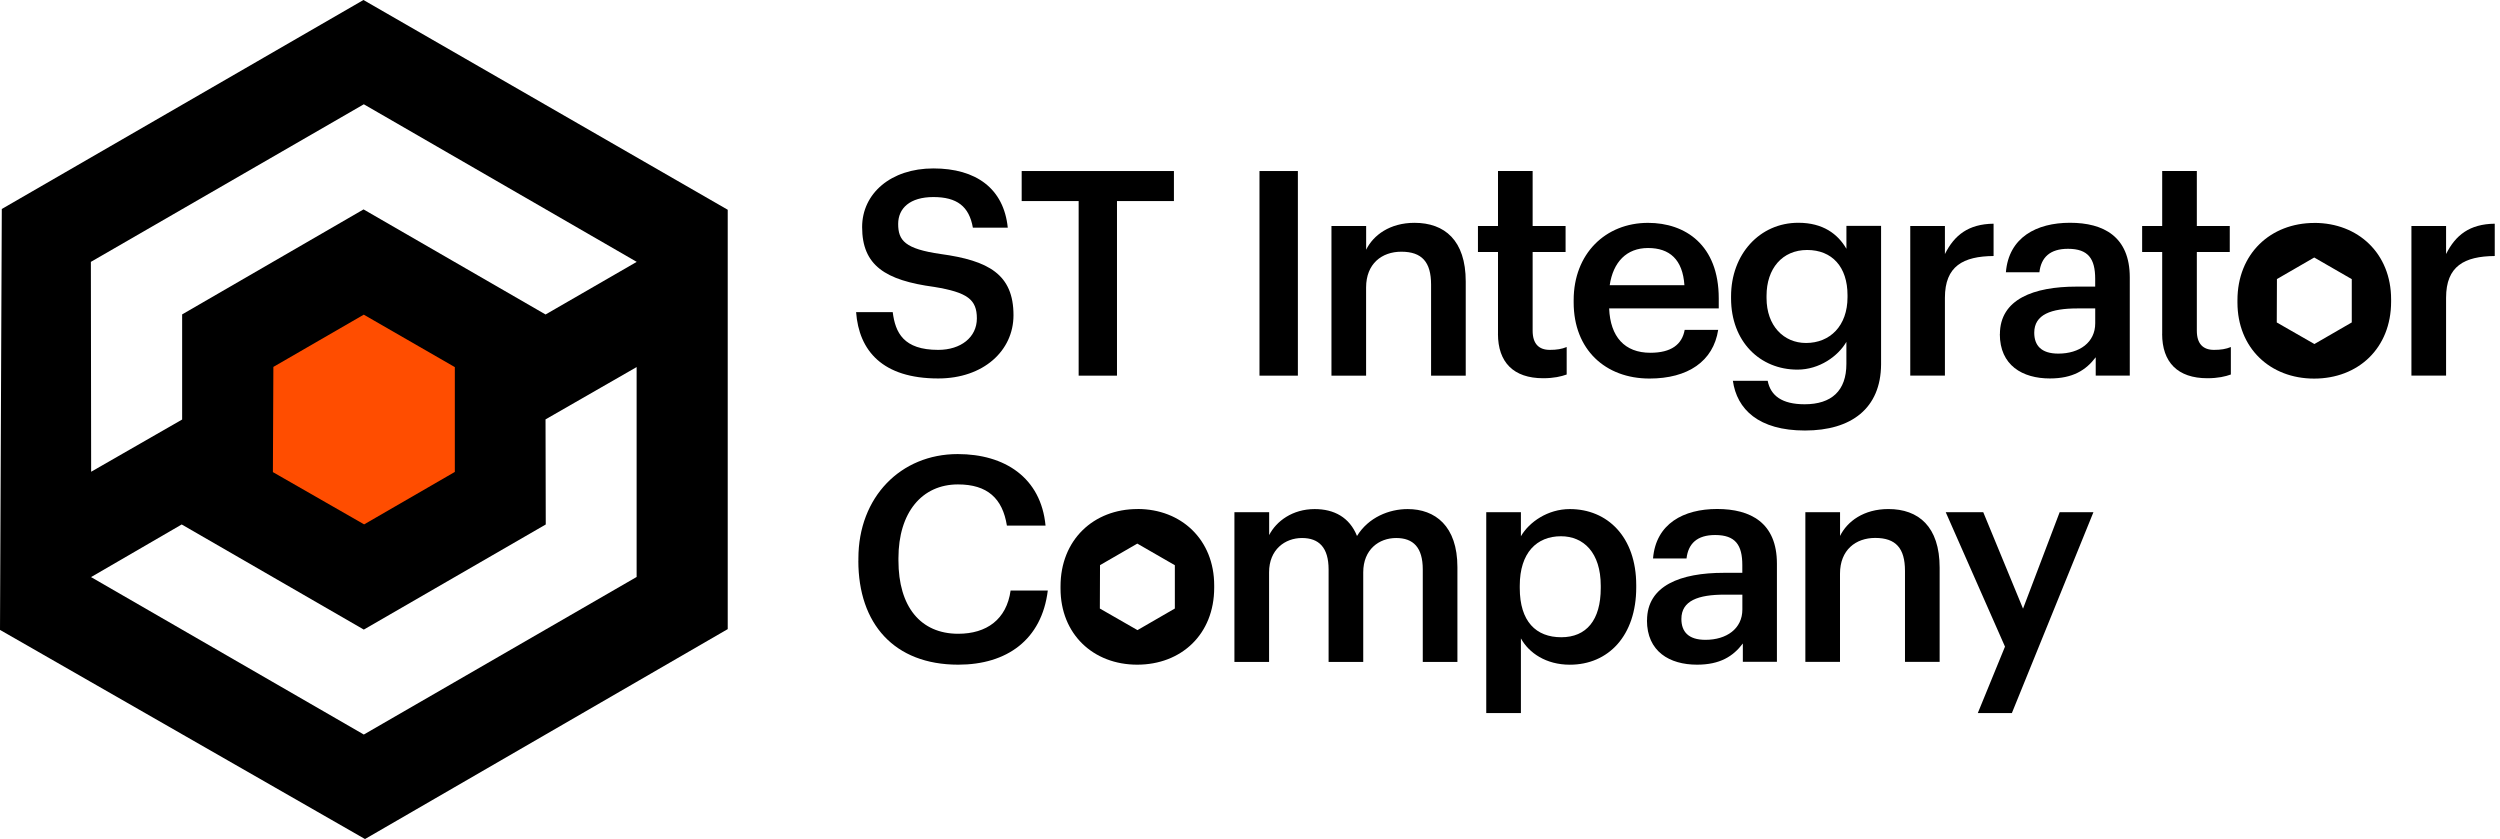 <svg xmlns="http://www.w3.org/2000/svg" width="146" height="49" viewBox="0 0 146 49" fill="#000000">
<path fill-rule="evenodd" clip-rule="evenodd" d="M0.105 12.204L21.226 0L42.499 12.25V36.74L21.316 49L0 36.786L0.105 12.204ZM10.637 24.5V18.361L21.231 12.229L31.861 18.366L37.184 15.293L21.247 6.09L5.307 15.293L5.323 27.55L10.637 24.5ZM31.872 30.629L31.859 24.492L37.179 21.437V33.695L21.247 42.897L5.317 33.702L10.612 30.629L21.247 36.768L31.872 30.629Z" fill="black"/>
<path d="M15.965 21.427L21.244 18.376L26.562 21.439V27.561L21.265 30.624L15.937 27.571L15.965 21.427Z" fill="#FF4D00"/>
<path d="M49.996 18.227H52.135C52.286 19.431 52.769 20.433 54.792 20.433C56.112 20.433 57.049 19.699 57.049 18.595C57.049 17.49 56.497 17.075 54.559 16.756C51.701 16.371 50.348 15.503 50.348 13.262C50.348 11.305 52.02 9.836 54.51 9.836C57.001 9.836 58.621 11.007 58.854 13.297H56.816C56.597 12.045 55.879 11.508 54.51 11.508C53.142 11.508 52.453 12.16 52.453 13.079C52.453 14.047 52.854 14.533 54.926 14.833C57.735 15.218 59.188 16.019 59.188 18.41C59.188 20.482 57.434 22.102 54.792 22.102C51.534 22.102 50.163 20.482 49.996 18.225V18.227Z" fill="black"/>
<path d="M62.991 11.742H59.666V9.988H68.557V11.742H65.232V21.938H62.993V11.742H62.991Z" fill="black"/>
<path d="M73.556 9.988H75.796V21.938H73.554V9.988H73.556Z" fill="black"/>
<path d="M77.76 13.197H79.783V14.584C80.201 13.732 81.169 13.013 82.607 13.013C84.361 13.013 85.599 14.032 85.599 16.438V21.938H83.575V16.623C83.575 15.303 83.041 14.7 81.837 14.7C80.7 14.7 79.78 15.4 79.78 16.79V21.938H77.757V13.197H77.76Z" fill="black"/>
<path d="M87.483 19.498V14.717H86.312V13.197H87.483V9.988H89.506V13.197H91.43V14.717H89.506V19.313C89.506 20.081 89.874 20.433 90.508 20.433C90.908 20.433 91.211 20.384 91.494 20.266V21.871C91.175 21.986 90.741 22.089 90.123 22.089C88.384 22.089 87.481 21.152 87.481 19.498H87.483Z" fill="#000000"/>
<path d="M91.902 17.66V17.526C91.902 14.82 93.758 13.015 96.246 13.015C98.418 13.015 100.375 14.302 100.375 17.426V18.012H93.974C94.041 19.665 94.875 20.602 96.38 20.602C97.6 20.602 98.234 20.117 98.385 19.265H100.342C100.057 21.103 98.57 22.107 96.331 22.107C93.758 22.107 91.902 20.42 91.902 17.663V17.66ZM98.37 16.656C98.27 15.151 97.502 14.484 96.246 14.484C94.991 14.484 94.208 15.303 94.007 16.656H98.37Z" fill="#000000"/>
<path d="M101.194 22.238H103.233C103.4 23.106 104.067 23.609 105.389 23.609C106.961 23.609 107.829 22.823 107.829 21.252V19.966C107.343 20.8 106.257 21.586 104.971 21.586C102.781 21.586 101.094 19.948 101.094 17.424V17.306C101.094 14.848 102.765 13.01 105.022 13.01C106.46 13.01 107.328 13.662 107.831 14.53V13.192H109.855V21.28C109.839 23.853 108.116 25.142 105.41 25.142C102.704 25.142 101.433 23.904 101.199 22.233L101.194 22.238ZM107.895 17.357V17.239C107.895 15.585 106.992 14.599 105.538 14.599C104.085 14.599 103.166 15.685 103.166 17.272V17.406C103.166 19.026 104.167 20.03 105.472 20.03C106.876 20.03 107.895 19.026 107.895 17.357Z" fill="black"/>
<path d="M111.559 13.197H113.583V14.836C114.135 13.732 114.954 13.082 116.425 13.064V14.951C114.653 14.967 113.583 15.537 113.583 17.39V21.935H111.559V13.197Z" fill="#000000"/>
<path d="M116.795 19.514C116.795 17.475 118.767 16.738 121.273 16.738H122.359V16.286C122.359 15.115 121.958 14.53 120.772 14.53C119.719 14.53 119.201 15.031 119.101 15.901H117.144C117.311 13.863 118.934 13.01 120.888 13.01C122.842 13.01 124.379 13.811 124.379 16.201V21.935H122.39V20.864C121.822 21.617 121.052 22.102 119.714 22.102C118.109 22.102 116.79 21.334 116.79 19.511L116.795 19.514ZM122.361 18.88V18.012H121.324C119.786 18.012 118.8 18.363 118.8 19.432C118.8 20.166 119.201 20.651 120.205 20.651C121.442 20.651 122.361 19.999 122.361 18.88Z" fill="#000000"/>
<path d="M126.272 19.498V14.717H125.101V13.197H126.272V9.988H128.295V13.197H130.218V14.717H128.295V19.313C128.295 20.081 128.662 20.433 129.296 20.433C129.697 20.433 130 20.384 130.282 20.266V21.871C129.964 21.986 129.53 22.089 128.911 22.089C127.173 22.089 126.269 21.152 126.269 19.498H126.272Z" fill="#000000"/>
<path d="M140.827 13.197H142.851V14.836C143.403 13.732 144.222 13.082 145.693 13.064V14.951C143.921 14.967 142.851 15.537 142.851 17.39V21.935H140.827V13.197Z" fill="#000000"/>
<path d="M50.13 32.752V32.619C50.13 29.027 52.602 26.518 55.93 26.518C58.672 26.518 60.793 27.889 61.06 30.696H58.803C58.551 29.109 57.666 28.29 55.945 28.29C53.84 28.29 52.469 29.928 52.469 32.601V32.734C52.469 35.425 53.755 37.012 55.961 37.012C57.614 37.012 58.785 36.178 59.019 34.488H61.191C60.839 37.361 58.8 38.817 55.961 38.817C52.217 38.817 50.127 36.426 50.127 32.75L50.13 32.752Z" fill="#000000"/>
<path d="M72.096 29.913H74.119V31.25C74.537 30.431 75.49 29.73 76.776 29.73C77.914 29.73 78.815 30.215 79.249 31.302C79.916 30.215 81.121 29.73 82.207 29.73C83.811 29.73 85.113 30.716 85.113 33.122V38.655H83.09V33.258C83.09 31.972 82.538 31.42 81.537 31.42C80.535 31.42 79.613 32.087 79.613 33.425V38.655H77.59V33.258C77.59 31.972 77.023 31.42 76.037 31.42C75.051 31.42 74.114 32.087 74.114 33.425V38.655H72.09V29.915L72.096 29.913Z" fill="#000000"/>
<path d="M86.797 29.913H88.821V31.317C89.306 30.483 90.392 29.73 91.678 29.73C93.869 29.73 95.556 31.35 95.556 34.175V34.308C95.556 37.117 93.935 38.819 91.678 38.819C90.292 38.819 89.288 38.134 88.821 37.282V41.644H86.797V29.913ZM93.484 34.342V34.208C93.484 32.27 92.48 31.317 91.16 31.317C89.755 31.317 88.754 32.27 88.754 34.208V34.342C88.754 36.298 89.707 37.215 91.178 37.215C92.649 37.215 93.484 36.213 93.484 34.342Z" fill="#000"/>
<path d="M96.187 36.229C96.187 34.19 98.159 33.453 100.665 33.453H101.751V33.001C101.751 31.831 101.351 31.245 100.164 31.245C99.112 31.245 98.593 31.746 98.493 32.616H96.537C96.703 30.578 98.326 29.725 100.28 29.725C102.234 29.725 103.772 30.526 103.772 32.917V38.65H101.782V37.579C101.215 38.332 100.444 38.817 99.107 38.817C97.502 38.817 96.182 38.049 96.182 36.226L96.187 36.229ZM101.754 35.595V34.727H100.717C99.178 34.727 98.193 35.078 98.193 36.147C98.193 36.881 98.593 37.366 99.597 37.366C100.835 37.366 101.754 36.714 101.754 35.595Z" fill="#000000"/>
<path d="M105.436 29.913H107.459V31.299C107.878 30.447 108.846 29.728 110.283 29.728C112.037 29.728 113.275 30.747 113.275 33.153V38.653H111.251V33.338C111.251 32.018 110.717 31.415 109.513 31.415C108.376 31.415 107.456 32.115 107.456 33.505V38.653H105.433V29.913H105.436Z" fill="#000000"/>
<path d="M117.093 37.767L113.631 29.913H115.822L118.145 35.546L120.284 29.913H122.256L117.493 41.644H115.503L117.09 37.767H117.093Z" fill="#000000"/>
<path d="M66.431 29.728C63.859 29.728 61.935 31.533 61.935 34.239V34.372C61.935 37.03 63.841 38.817 66.413 38.817C68.986 38.817 70.909 37.045 70.909 34.321V34.188C70.909 31.515 68.986 29.725 66.431 29.725V29.728ZM68.614 35.536L66.429 36.799L64.231 35.538L64.241 33.004L66.419 31.746L68.611 33.009V35.536H68.614Z" fill="#000000"/>
<path d="M135.163 13.02C132.591 13.02 130.667 14.825 130.667 17.532V17.665C130.667 20.323 132.573 22.11 135.145 22.11C137.718 22.11 139.641 20.338 139.641 17.614V17.48C139.641 14.807 137.718 13.018 135.163 13.018V13.02ZM137.346 18.828L135.161 20.091L132.963 18.831L132.973 16.297L135.151 15.038L137.343 16.302V18.828H137.346Z" fill="#000000"/>
</svg>